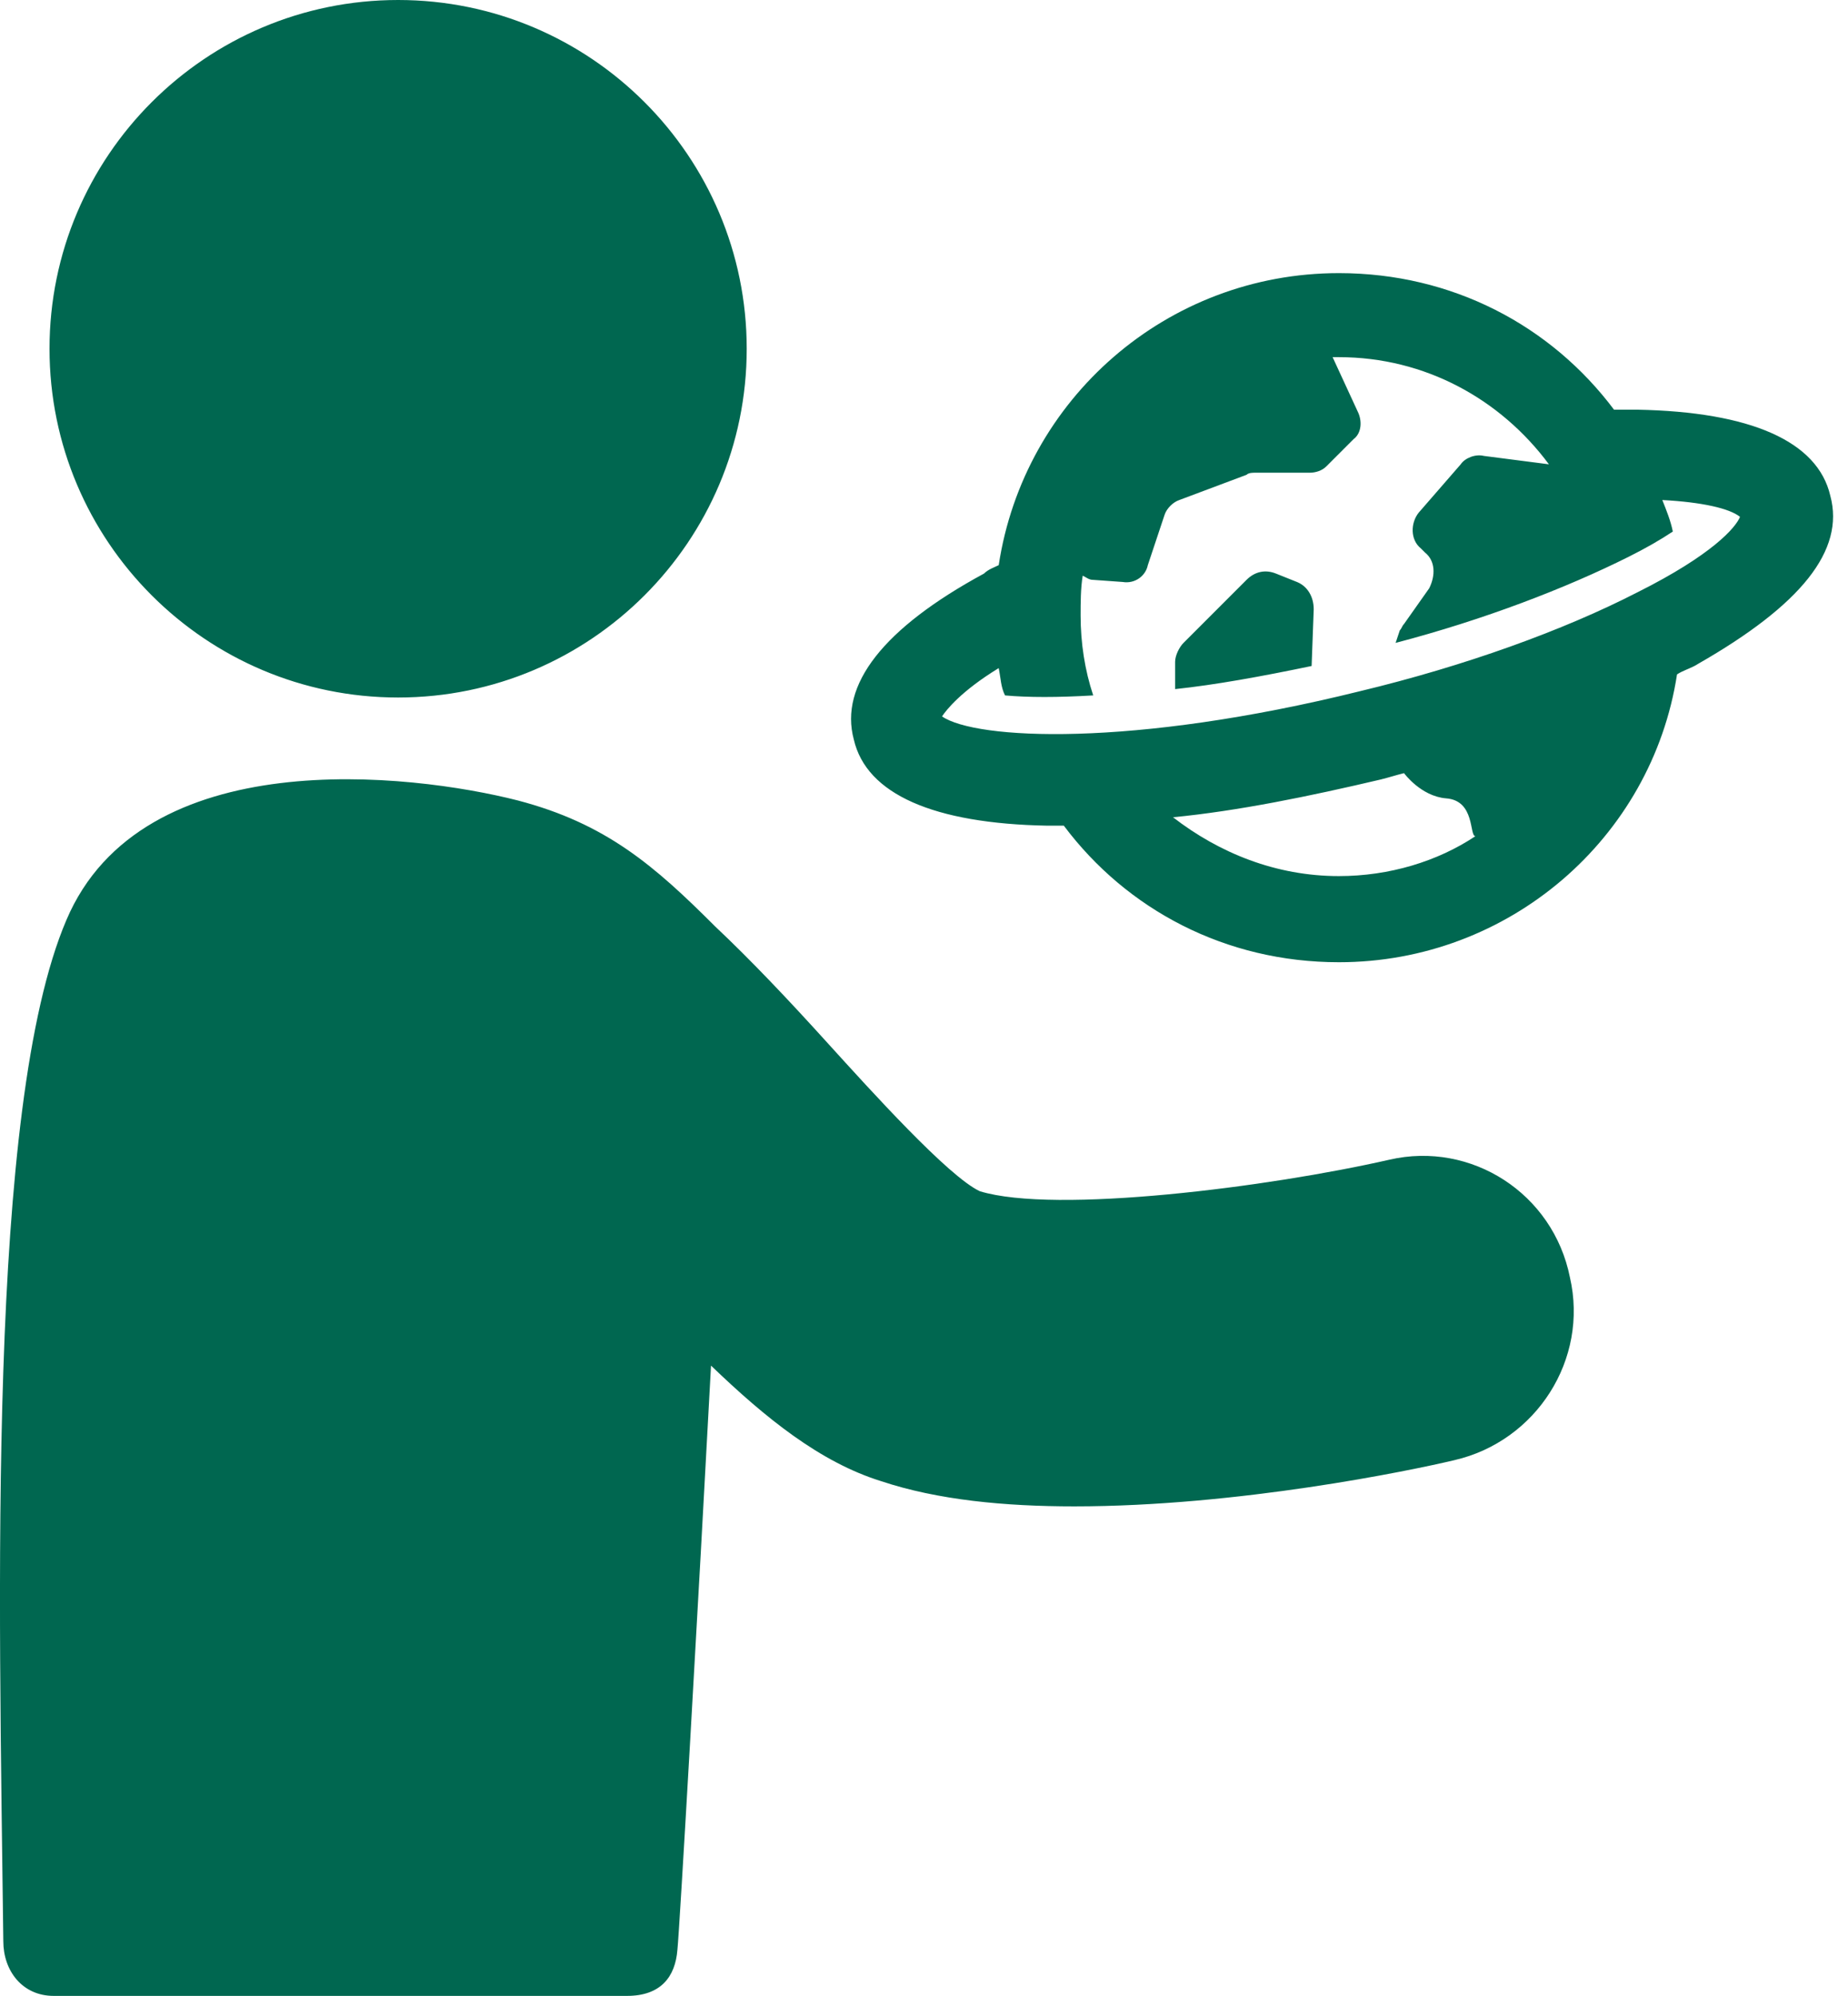 <?xml version="1.0" encoding="UTF-8" standalone="no"?><!DOCTYPE svg PUBLIC "-//W3C//DTD SVG 1.1//EN" "http://www.w3.org/Graphics/SVG/1.1/DTD/svg11.dtd"><svg width="100%" height="100%" viewBox="0 0 88 95" version="1.1" xmlns="http://www.w3.org/2000/svg" xmlns:xlink="http://www.w3.org/1999/xlink" xml:space="preserve" style="fill-rule:evenodd;clip-rule:evenodd;stroke-linejoin:round;stroke-miterlimit:1.414;"><path d="M29.858,95l-27.3,0c-1.5,0 -2.4,-1.2 -2.4,-2.6c-0.2,-16.5 -0.8,-39.7 3,-48.6c3.6,-8.5 16.4,-7 21.5,-5.7c4.2,1.1 6.5,3.1 9.4,6c1.7,1.6 3.5,3.5 5.4,5.6c2,2.2 5.7,6.3 7.2,7c3.6,1.1 13.8,-0.2 19.5,-1.5c3.9,-0.9 7.8,1.6 8.6,5.6c0.9,3.9 -1.6,7.8 -5.5,8.7c-2.1,0.5 -10.3,2.2 -18.1,2.2c-3.3,0 -6.5,-0.3 -9.2,-1.2c-2.9,-0.9 -5.5,-3 -8.1,-5.5c-0.6,11.2 -1.5,26.9 -1.6,27.8c-0.1,1.3 -0.8,2.2 -2.4,2.2ZM49.858,39.3c-5.4,-0.1 -8.6,-1.5 -9.2,-4.1c-0.7,-2.6 1.4,-5.3 6.2,-7.9c0.2,-0.2 0.5,-0.3 0.7,-0.4c1.2,-7.9 8,-13.9 16.2,-13.9c5.4,0 10.1,2.5 13.1,6.5c0.4,0 0.7,0 1.1,0c5.4,0.1 8.6,1.5 9.2,4.1c0.7,2.6 -1.4,5.2 -6.3,8c-0.131,0.087 -0.281,0.156 -0.434,0.222l-0.131,0.056c-0.153,0.066 -0.303,0.134 -0.435,0.222c-1.2,7.8 -8,13.7 -16.1,13.7c-5.4,0 -10.1,-2.5 -13.1,-6.5l-0.8,0ZM63.758,41.7c-3,0 -5.7,-1.1 -7.9,-2.8c3.1,-0.3 6.5,-1 9.9,-1.8c0.4,-0.1 0.7,-0.2 1.1,-0.3c0,0 0.8,1.1 2,1.2c1.4,0.1 1.1,1.8 1.4,1.8c-1.8,1.2 -4.1,1.9 -6.5,1.9ZM77.958,28.2c-3.5,1.8 -8.2,3.5 -13.2,4.7c-10.9,2.7 -18.3,2.3 -19.9,1.2c0.2,-0.3 0.9,-1.2 2.7,-2.3c0.1,0.5 0.1,0.9 0.3,1.3c1.1,0.1 2.5,0.1 4.2,0c-0.4,-1.2 -0.6,-2.5 -0.6,-3.8c0,-0.6 0,-1.3 0.1,-1.9c0.2,0.1 0.3,0.2 0.5,0.2l1.4,0.1c0.6,0.1 1.1,-0.3 1.2,-0.8l0.8,-2.4c0.1,-0.3 0.4,-0.6 0.7,-0.7l3.2,-1.2c0.1,-0.1 0.3,-0.1 0.4,-0.1l2.6,0c0.3,0 0.6,-0.1 0.8,-0.3l1.3,-1.3c0.4,-0.3 0.4,-0.9 0.2,-1.3l-1.2,-2.6c0.1,0 0.2,0 0.3,0c4.1,0 7.7,2 10,5.1l-3.1,-0.4c-0.4,-0.1 -0.9,0.1 -1.1,0.4l-2,2.3c-0.4,0.5 -0.4,1.3 0.1,1.7l0.2,0.2c0.5,0.4 0.5,1.1 0.2,1.7l-1.2,1.7c-0.1,0.1 -0.1,0.2 -0.2,0.3l-0.2,0.6c4.2,-1.1 8.1,-2.6 11.1,-4.1c0.8,-0.4 1.5,-0.8 2.1,-1.2c-0.1,-0.5 -0.3,-1 -0.5,-1.5c1.9,0.1 3.2,0.4 3.7,0.8c-0.2,0.5 -1.3,1.8 -4.9,3.6ZM18.958,0c9.162,0 16.6,7.438 16.6,16.6c0,9.162 -7.438,16.6 -16.6,16.6c-9.161,0 -16.6,-7.438 -16.6,-16.6c0,-9.162 7.439,-16.6 16.6,-16.6ZM61.758,27.7l-1,-0.4c-0.5,-0.2 -1,-0.1 -1.4,0.3l-3,3c-0.2,0.2 -0.4,0.6 -0.4,0.9l0,1.3c1.9,-0.2 4.1,-0.6 6.5,-1.1l0.1,-2.7c0,-0.6 -0.3,-1.1 -0.8,-1.3Z" style="fill:#006750;"/></svg>